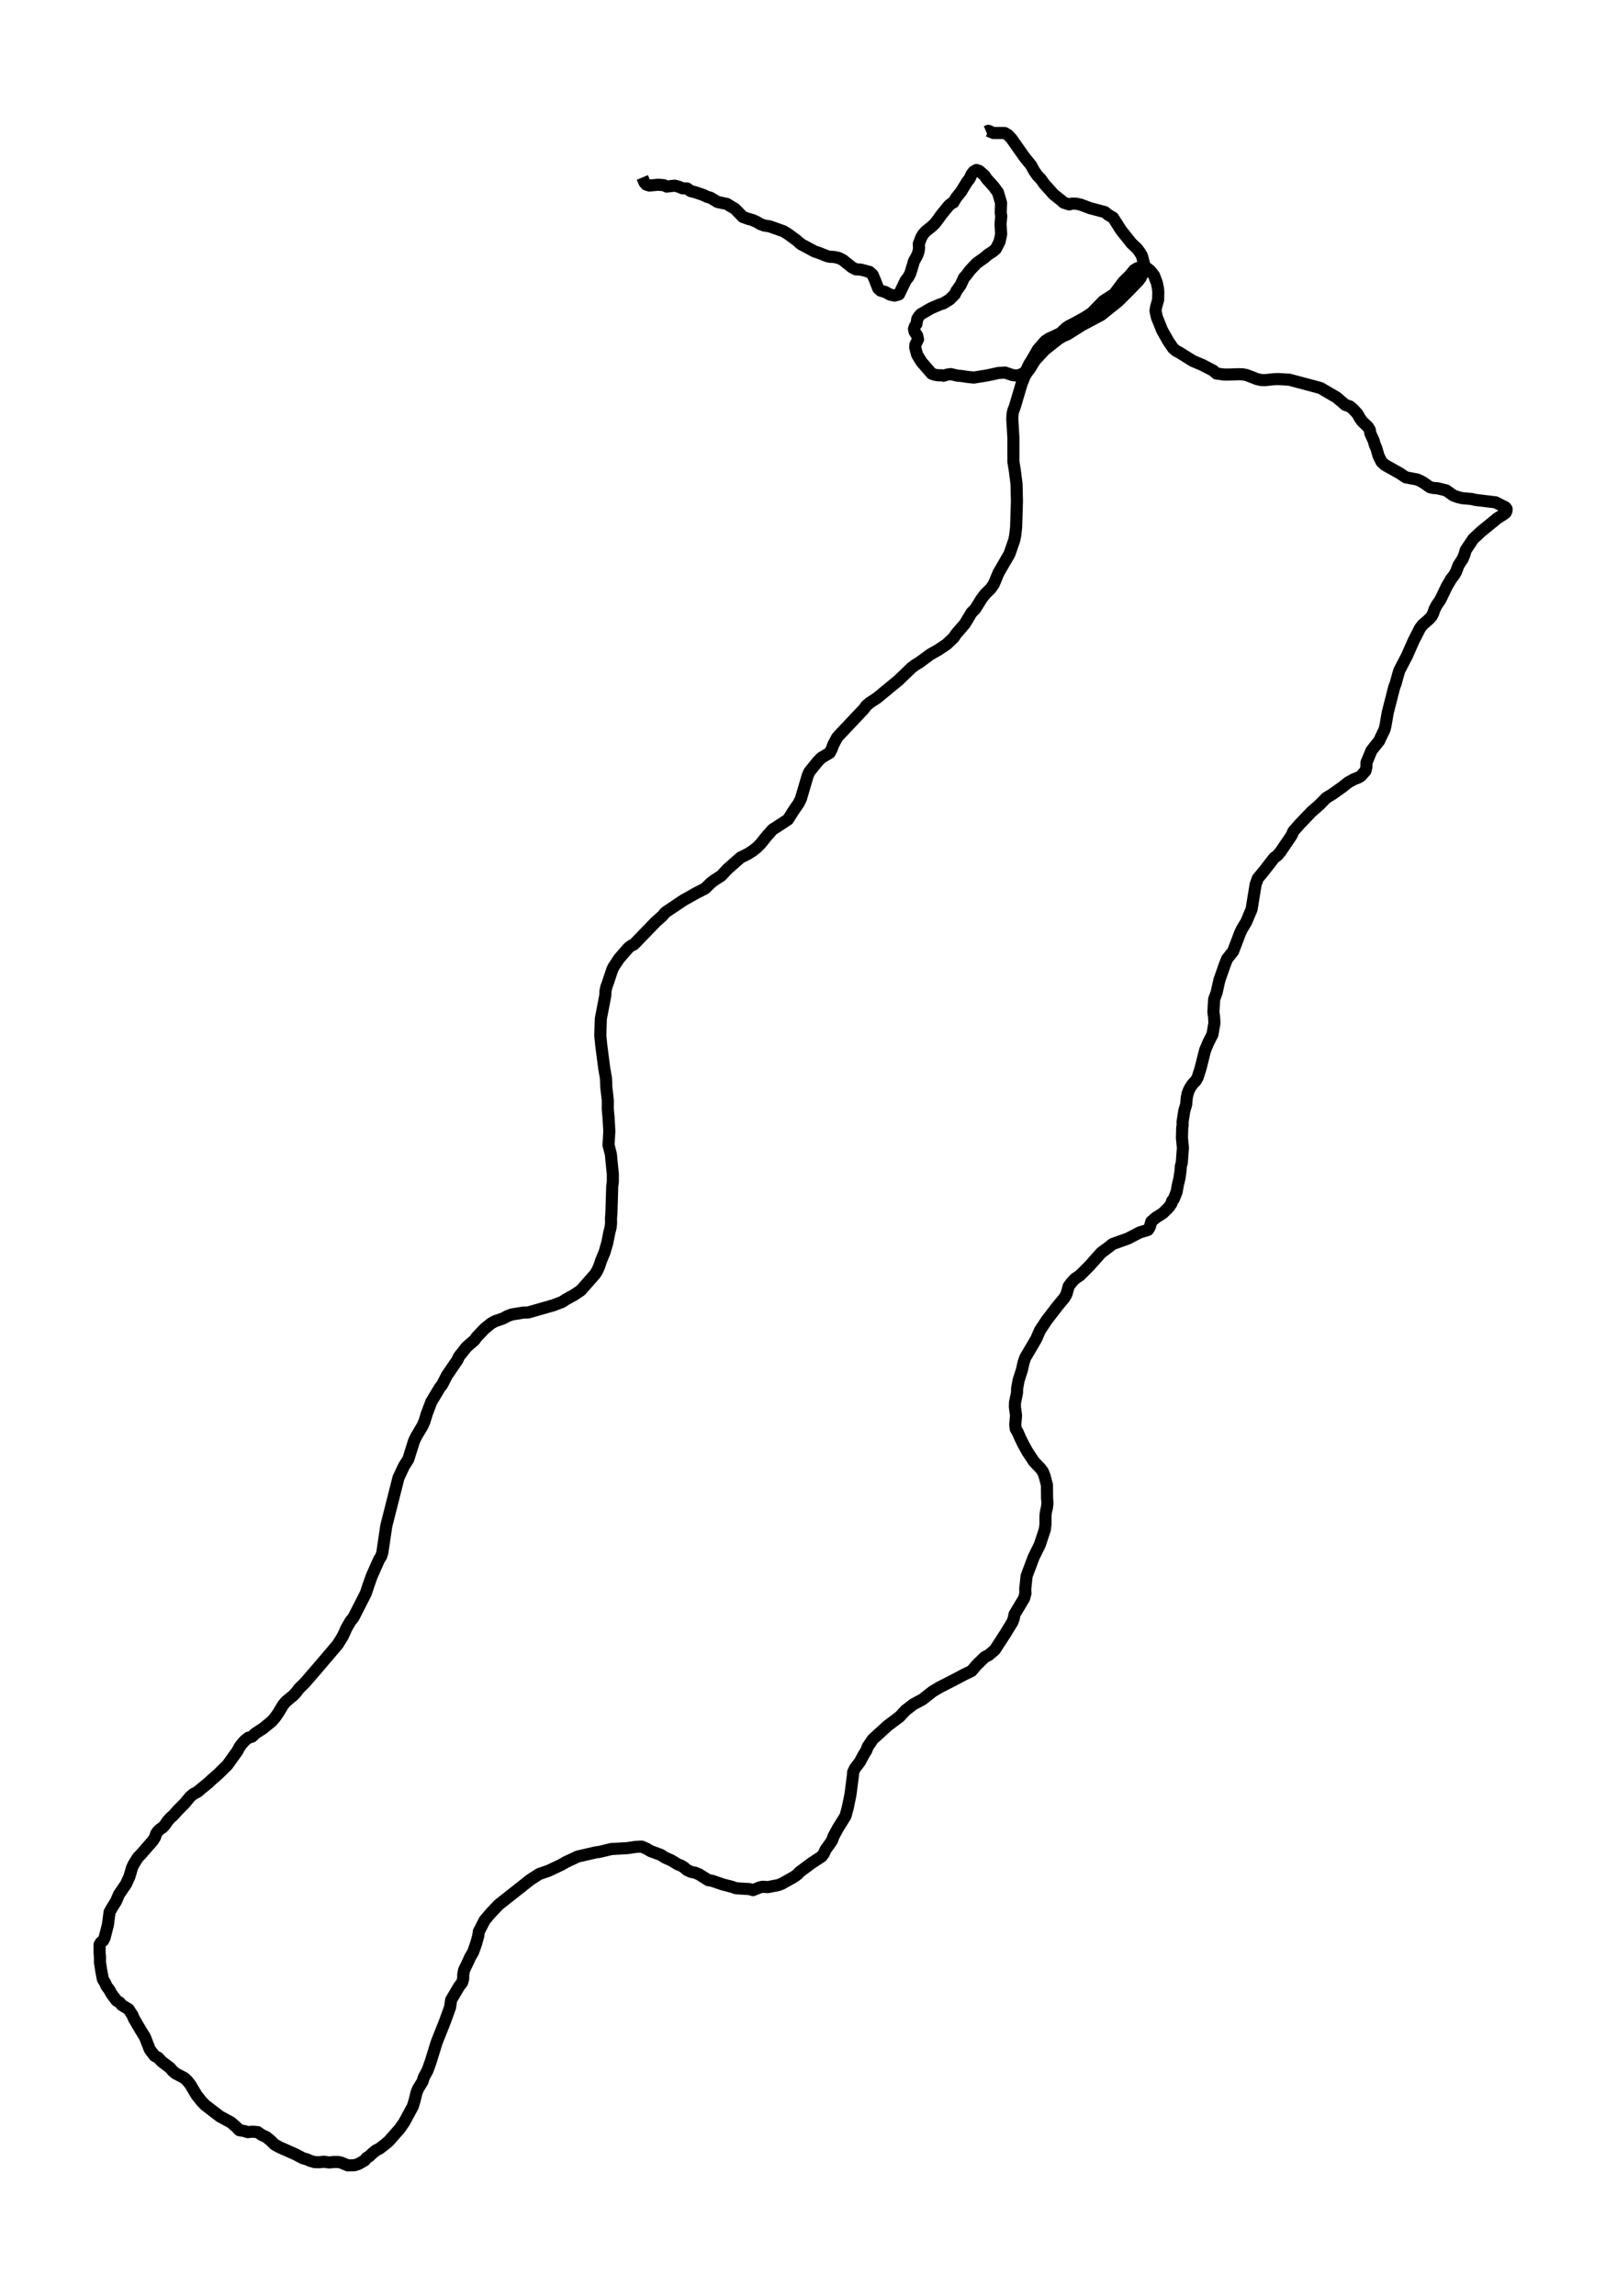 <?xml version="1.0" encoding="utf-8" standalone="no"?>
<!DOCTYPE svg PUBLIC "-//W3C//DTD SVG 1.1//EN"
  "http://www.w3.org/Graphics/SVG/1.1/DTD/svg11.dtd">
<svg xmlns:xlink="http://www.w3.org/1999/xlink" width="398.048pt" height="568.8pt" viewBox="0 0 398.048 568.8" xmlns="http://www.w3.org/2000/svg" version="1.1">
 <defs>
  <style type="text/css">*{stroke-linejoin: round; stroke-linecap: butt}</style>
 </defs>
 <g id="figure_1">
  <g id="patch_1">
   <path d="M 0 568.8 
L 398.048 568.8 
L 398.048 0 
L 0 0 
z
" style="fill: #ffffff"/>
  </g>
  <g id="axes_1">
   <g id="LineCollection_1">
    <path d="M 244.422 32.629 
L 244.965 32.4 
L 246.224 32.945 
L 249.003 32.945 
L 249.785 33.403 
L 250.675 34.321 
L 253.953 38.966 
L 255.56 40.944 
L 256.277 42.263 
L 257.058 43.41 
L 258.013 44.413 
L 258.795 45.531 
L 261.162 48.169 
L 262.898 49.545 
L 263.637 50.204 
L 265.004 50.634 
L 265.699 50.434 
L 266.785 50.462 
L 267.936 50.72 
L 270.128 51.552 
L 273.819 52.527 
L 274.753 53.272 
L 275.86 53.903 
L 277.901 57.085 
L 280.441 60.268 
L 281.809 61.558 
L 282.482 62.447 
L 283.047 63.422 
L 283.633 65.658 
L 283.568 66.69 
L 282.786 68.697 
L 282.135 69.586 
L 279.812 71.994 
L 277.185 74.603 
L 272.929 78.015 
L 268.131 80.567 
L 264.549 82.832 
L 263.441 83.29 
L 262.399 83.921 
L 259.729 86.014 
L 258.882 86.702 
L 256.472 89.311 
L 255.278 91.289 
L 254.561 92.207 
L 253.953 93.21 
L 253.15 95.246 
L 251.543 100.693 
L 251.131 101.754 
L 250.957 102.614 
L 250.892 103.704 
L 251.174 108.52 
L 251.174 114.369 
L 251.522 116.519 
L 251.956 119.96 
L 251.999 121.996 
L 252.043 124.203 
L 251.847 130.625 
L 251.609 132.661 
L 251.391 133.779 
L 250.197 137.22 
L 247.483 141.893 
L 246.311 144.703 
L 245.529 145.821 
L 244.205 147.111 
L 243.25 148.372 
L 241.687 150.867 
L 240.818 151.727 
L 239.125 154.537 
L 236.975 157.031 
L 236.346 157.977 
L 234.63 159.583 
L 232.633 160.93 
L 230.57 162.106 
L 227.77 164.17 
L 226.793 164.743 
L 225.924 165.403 
L 222.776 168.442 
L 217.348 172.914 
L 215.503 174.119 
L 214.678 174.835 
L 214.178 175.552 
L 208.143 181.946 
L 207.47 182.691 
L 206.514 184.497 
L 206.145 185.53 
L 205.646 186.476 
L 203.583 187.708 
L 202.693 188.597 
L 200.565 191.235 
L 200.175 192.181 
L 198.503 197.858 
L 197.982 198.919 
L 196.592 200.954 
L 195.311 202.99 
L 192.749 204.681 
L 191.512 205.456 
L 190.035 207.118 
L 188.494 209.039 
L 187.539 209.986 
L 186.54 210.76 
L 185.433 211.476 
L 183.544 212.423 
L 180.287 215.29 
L 178.767 216.924 
L 177.03 218.042 
L 176.205 218.673 
L 174.729 220.106 
L 172.536 221.224 
L 169.431 222.973 
L 165.74 225.439 
L 164.872 226.041 
L 164.177 226.872 
L 162.505 228.363 
L 157.099 233.954 
L 156.404 234.27 
L 155.731 234.814 
L 153.43 237.452 
L 152.106 239.459 
L 151.737 240.204 
L 150.673 243.415 
L 150.282 244.476 
L 150.065 245.537 
L 150.021 246.598 
L 148.914 252.361 
L 148.784 256.489 
L 149.023 258.926 
L 149.761 264.632 
L 150.195 267.126 
L 150.282 269.391 
L 150.651 272.573 
L 150.629 274.58 
L 150.825 276.788 
L 150.955 278.996 
L 151.02 280.142 
L 150.825 283.64 
L 151.411 285.934 
L 151.758 289.575 
L 151.889 290.722 
L 151.889 292.757 
L 151.737 293.904 
L 151.541 300.47 
L 151.433 301.76 
L 151.454 302.936 
L 151.346 304.025 
L 151.042 305.201 
L 150.521 307.81 
L 149.848 310.161 
L 148.914 312.425 
L 148.545 313.601 
L 148.067 314.662 
L 147.525 315.579 
L 143.942 319.65 
L 142.27 320.769 
L 140.338 321.829 
L 139.339 322.489 
L 137.255 323.292 
L 130.85 325.127 
L 129.765 325.127 
L 126.812 325.614 
L 125.748 326.015 
L 124.684 326.589 
L 122.752 327.248 
L 121.71 327.822 
L 120.125 329.112 
L 118.127 331.205 
L 117.585 331.979 
L 116.304 333.068 
L 115.609 333.699 
L 113.763 336.021 
L 113.373 336.881 
L 110.767 340.695 
L 109.595 342.988 
L 109.009 343.734 
L 106.903 347.232 
L 105.795 350.156 
L 105.188 352.134 
L 104.753 353.138 
L 103.168 355.804 
L 102.626 356.922 
L 101.193 361.481 
L 100.129 363.144 
L 98.761 366.068 
L 95.743 377.966 
L 94.766 384.561 
L 94.462 385.535 
L 93.941 386.338 
L 92.096 390.495 
L 91.336 392.646 
L 90.663 394.681 
L 87.558 400.76 
L 86.907 401.505 
L 85.908 403.225 
L 84.953 405.318 
L 83.693 407.354 
L 78.439 413.518 
L 75.508 416.901 
L 74.097 418.277 
L 73.489 419.109 
L 72.729 419.94 
L 70.862 421.488 
L 70.145 422.348 
L 68.973 424.298 
L 68.213 425.388 
L 67.345 426.391 
L 65.195 428.14 
L 63.263 429.401 
L 62.46 430.176 
L 61.526 430.462 
L 60.701 431.122 
L 59.898 432.01 
L 59.311 432.842 
L 58.812 433.788 
L 56.337 437.228 
L 54.057 439.465 
L 52.386 440.927 
L 51.561 441.701 
L 49.824 443.106 
L 48.999 443.823 
L 47.956 444.367 
L 47.131 445.056 
L 45.677 446.804 
L 44.179 448.295 
L 42.941 449.672 
L 42.203 450.331 
L 41.508 451.105 
L 40.944 451.965 
L 40.336 452.653 
L 39.728 453.055 
L 39.163 453.571 
L 38.707 454.201 
L 38.425 455.09 
L 37.882 455.95 
L 34.93 459.334 
L 34.17 460.108 
L 33.106 461.828 
L 32.737 462.602 
L 32.086 464.838 
L 31.217 466.731 
L 29.502 469.225 
L 28.785 470.916 
L 27.7 472.665 
L 27.157 473.64 
L 26.745 476.794 
L 25.919 480.005 
L 25.55 480.722 
L 25.008 481.152 
L 24.682 481.697 
L 24.682 483.761 
L 24.791 484.936 
L 24.769 486.054 
L 25.094 488.147 
L 25.507 490.298 
L 26.028 491.129 
L 26.419 492.018 
L 27.07 492.849 
L 27.613 493.853 
L 28.872 495.544 
L 29.654 496.032 
L 30.175 496.663 
L 31.868 497.695 
L 32.845 499.186 
L 33.171 499.988 
L 34.778 502.741 
L 35.928 504.604 
L 37.123 507.672 
L 38.317 509.249 
L 39.207 509.708 
L 40.01 510.596 
L 42.181 512.259 
L 42.811 513.005 
L 43.484 513.578 
L 45.72 514.754 
L 46.458 515.47 
L 47.153 516.331 
L 48.738 518.997 
L 50.084 520.66 
L 50.866 521.463 
L 54.492 524.244 
L 56.337 525.247 
L 57.205 525.706 
L 58.595 526.91 
L 59.311 527.655 
L 60.484 527.856 
L 61.439 528.143 
L 62.612 528.028 
L 63.871 528.143 
L 64.848 528.831 
L 66.02 529.376 
L 67.106 530.264 
L 68.061 531.211 
L 69.255 531.87 
L 73.315 533.676 
L 75.052 534.594 
L 76.116 534.909 
L 76.963 535.282 
L 77.983 535.569 
L 79.134 535.597 
L 80.306 535.483 
L 81.609 535.655 
L 82.716 535.54 
L 83.802 535.54 
L 84.627 535.712 
L 86.19 536.371 
L 87.84 536.343 
L 88.839 536.027 
L 90.402 535.138 
L 90.815 534.565 
L 91.553 534.106 
L 92.378 533.304 
L 93.225 532.644 
L 94.071 532.214 
L 95.548 531.067 
L 96.329 530.408 
L 99.065 527.311 
L 100.216 525.649 
L 102.322 521.749 
L 102.778 520.23 
L 103.233 518.366 
L 103.624 517.391 
L 104.732 515.585 
L 105.036 514.582 
L 105.991 512.804 
L 106.772 510.596 
L 108.227 505.895 
L 110.268 500.762 
L 111.549 497.236 
L 111.809 495.401 
L 113.72 492.161 
L 114.545 491.072 
L 114.806 490.097 
L 114.806 489.122 
L 115.023 488.004 
L 116.021 485.911 
L 116.543 484.764 
L 117.259 483.56 
L 118.019 481.41 
L 118.54 479.518 
L 118.67 478.485 
L 120.125 475.647 
L 121.558 473.955 
L 123.599 471.805 
L 131.415 465.641 
L 133.629 464.207 
L 135.952 463.405 
L 139.166 461.885 
L 140.251 461.254 
L 142.205 460.337 
L 143.182 459.878 
L 147.655 458.846 
L 148.567 458.731 
L 151.519 458.015 
L 155.536 457.785 
L 157.685 457.47 
L 159.053 457.413 
L 160.226 457.929 
L 161.246 458.531 
L 163.83 459.477 
L 164.763 460.108 
L 166.435 460.853 
L 168.02 461.828 
L 168.802 462.115 
L 169.54 462.573 
L 170.256 463.204 
L 171.233 463.663 
L 172.319 463.892 
L 173.274 464.294 
L 175.554 465.727 
L 176.466 465.87 
L 178.224 466.472 
L 179.245 466.817 
L 181.373 467.361 
L 182.458 467.734 
L 185.758 467.935 
L 186.627 468.193 
L 188.277 467.533 
L 188.993 467.361 
L 190.318 467.447 
L 192.966 466.931 
L 193.813 466.587 
L 196.722 464.953 
L 197.613 464.322 
L 198.199 463.691 
L 201.173 461.484 
L 203.627 459.878 
L 204.191 459.133 
L 204.625 458.158 
L 205.776 456.581 
L 206.275 455.778 
L 206.579 454.89 
L 207.665 452.883 
L 209.554 449.844 
L 210.118 447.779 
L 210.791 444.511 
L 211.399 439.78 
L 211.443 439.006 
L 211.899 438.031 
L 213.093 436.454 
L 214.135 434.533 
L 214.699 433.645 
L 215.068 432.67 
L 216.306 430.835 
L 220.019 427.452 
L 222.971 425.244 
L 224.426 423.667 
L 226.402 422.148 
L 228.616 420.972 
L 231.135 418.994 
L 232.915 417.933 
L 236.454 416.127 
L 238.994 414.779 
L 240.796 413.919 
L 242.056 412.428 
L 244.096 410.45 
L 245.074 409.963 
L 246.55 408.701 
L 249.155 404.687 
L 250.914 401.82 
L 251.261 400.874 
L 251.457 399.871 
L 253.823 395.914 
L 254.149 394.71 
L 254.105 393.592 
L 254.453 390.352 
L 256.19 385.736 
L 257.709 382.668 
L 258.969 378.855 
L 259.121 377.536 
L 259.121 375.501 
L 259.229 374.526 
L 259.49 373.408 
L 259.62 372.318 
L 259.512 371.143 
L 259.49 367.903 
L 258.904 365.609 
L 258.469 364.52 
L 257.861 363.717 
L 256.255 362.026 
L 254.692 359.675 
L 253.606 357.725 
L 252.694 355.833 
L 252.26 354.801 
L 251.739 353.912 
L 251.63 352.908 
L 251.826 350.643 
L 251.543 348.493 
L 251.565 347.404 
L 252.065 345.024 
L 252.086 344.02 
L 252.455 341.928 
L 253.28 339.347 
L 253.715 337.426 
L 254.105 336.308 
L 256.841 331.635 
L 257.753 329.542 
L 259.425 327.019 
L 262.139 323.492 
L 263.789 321.514 
L 264.331 320.568 
L 264.874 318.618 
L 265.591 317.644 
L 266.394 316.783 
L 267.697 315.895 
L 270.042 313.544 
L 272.929 310.304 
L 274.753 308.956 
L 275.752 308.154 
L 279.529 306.806 
L 282.46 305.287 
L 284.523 304.656 
L 284.957 303.968 
L 285.37 302.563 
L 286.564 301.559 
L 288.192 300.527 
L 289.69 299.065 
L 290.342 298.119 
L 290.494 297.517 
L 290.906 297.029 
L 291.623 295.252 
L 291.905 293.646 
L 292.339 291.811 
L 292.6 289.919 
L 292.665 288.916 
L 292.904 288.027 
L 293.186 284.328 
L 292.947 281.891 
L 293.012 279.426 
L 293.121 278.68 
L 293.099 277.906 
L 293.533 275.125 
L 293.989 273.606 
L 294.141 271.914 
L 294.358 270.853 
L 294.706 269.936 
L 295.14 269.162 
L 295.704 268.387 
L 296.377 267.699 
L 296.833 266.897 
L 297.571 264.574 
L 298.679 260.159 
L 299.569 258.066 
L 300.502 256.26 
L 301.002 253.393 
L 300.893 251.73 
L 300.741 250.669 
L 300.872 248.519 
L 300.937 247.487 
L 301.523 245.91 
L 302.239 242.727 
L 303.607 238.857 
L 304.128 237.538 
L 305.626 235.646 
L 306.582 233.151 
L 307.342 231.144 
L 307.797 230.17 
L 308.883 228.363 
L 310.207 225.238 
L 311.206 219.074 
L 311.749 217.583 
L 313.225 215.806 
L 315.787 212.509 
L 316.612 211.878 
L 317.35 211.018 
L 320.13 206.918 
L 320.564 205.914 
L 322.149 204.108 
L 325.036 201.098 
L 326.448 199.865 
L 327.207 199.177 
L 328.684 197.657 
L 330.182 196.74 
L 332.7 194.962 
L 334.177 193.787 
L 335.718 192.955 
L 336.587 192.64 
L 337.281 192.238 
L 338.432 190.948 
L 338.671 190.002 
L 338.671 188.941 
L 339.909 185.931 
L 341.819 183.523 
L 343.165 180.684 
L 343.404 179.709 
L 343.947 176.527 
L 345.553 170.248 
L 345.923 169.273 
L 346.53 167.066 
L 346.834 166.062 
L 348.702 162.478 
L 350.417 158.608 
L 351.437 156.63 
L 351.958 155.597 
L 352.631 154.737 
L 354.173 153.39 
L 354.802 152.702 
L 355.193 151.985 
L 355.541 150.953 
L 356.083 149.892 
L 356.974 148.602 
L 358.602 145.219 
L 359.688 143.384 
L 360.404 142.466 
L 360.903 141.606 
L 361.468 140.058 
L 362.532 138.424 
L 362.988 137.306 
L 363.292 136.245 
L 365.159 133.464 
L 367.2 131.572 
L 370.283 129.077 
L 371.108 128.389 
L 372.562 127.472 
L 373.17 127.013 
L 373.387 126.525 
L 373.409 126.067 
L 373.127 125.665 
L 370.673 124.433 
L 365.68 123.83 
L 364.703 123.601 
L 362.423 123.4 
L 361.359 123.142 
L 360.23 122.741 
L 358.45 121.479 
L 356.344 120.963 
L 355.258 120.877 
L 354.39 120.677 
L 353.022 119.702 
L 352.327 119.272 
L 351.285 118.784 
L 348.419 118.24 
L 346.834 117.179 
L 343.187 115.143 
L 342.427 114.427 
L 341.667 112.907 
L 341.146 111.072 
L 340.734 110.126 
L 340.451 109.122 
L 339.648 107.374 
L 339.496 106.485 
L 339.04 105.739 
L 337.651 104.42 
L 337.064 103.618 
L 336.435 102.5 
L 335.349 101.324 
L 334.546 100.665 
L 333.482 100.321 
L 331.289 98.457 
L 327.316 96.135 
L 325.666 95.676 
L 319.5 94.042 
L 316.808 93.898 
L 315.787 93.927 
L 313.616 94.156 
L 312.552 94.128 
L 311.532 93.898 
L 309.621 93.153 
L 308.796 92.866 
L 307.971 92.723 
L 307.038 92.694 
L 304.606 92.78 
L 303.39 92.78 
L 301.501 92.522 
L 300.698 91.805 
L 298.006 90.401 
L 295.683 89.426 
L 292.361 87.361 
L 291.514 86.903 
L 290.754 86.272 
L 289.56 84.523 
L 288.04 81.828 
L 287.128 79.563 
L 286.738 78.617 
L 286.39 77.011 
L 286.52 76.123 
L 287.041 74.259 
L 287.085 72.281 
L 286.976 71.277 
L 286.738 70.13 
L 286.043 68.267 
L 285.044 67.005 
L 284.349 66.461 
L 283.503 66.203 
L 282.612 66.203 
L 281.831 66.461 
L 281.093 66.919 
L 279.942 68.324 
L 278.487 69.729 
L 276.099 72.883 
L 273.494 74.546 
L 270.519 77.585 
L 268.913 78.617 
L 266.546 79.936 
L 264.961 80.739 
L 264.179 81.255 
L 262.855 82.545 
L 259.967 83.892 
L 259.056 84.494 
L 257.254 86.559 
L 255.712 89.225 
L 255.126 90.143 
L 254.214 92.035 
L 253.432 92.58 
L 252.607 92.924 
L 251.847 93.01 
L 251.001 92.924 
L 249.112 92.293 
L 247.462 92.379 
L 245.812 92.752 
L 244.422 93.038 
L 241.361 93.526 
L 239.906 93.382 
L 238.191 93.124 
L 237.344 93.067 
L 235.651 92.666 
L 234.695 92.809 
L 233.892 93.067 
L 233.284 92.952 
L 232.655 92.981 
L 231.721 92.838 
L 230.918 92.551 
L 228.399 89.655 
L 227.314 87.878 
L 226.836 86.1 
L 226.879 85.383 
L 227.531 84.064 
L 227.314 83.118 
L 226.684 82.172 
L 226.532 81.484 
L 226.749 80.825 
L 227.14 80.251 
L 227.357 78.99 
L 227.726 78.388 
L 228.204 77.843 
L 230.722 76.381 
L 232.893 75.435 
L 233.805 75.148 
L 235.39 74.173 
L 236.65 72.912 
L 237.019 72.109 
L 238.104 70.589 
L 238.929 68.783 
L 239.494 68.181 
L 240.362 67.005 
L 242.099 65.17 
L 243.966 63.852 
L 244.9 63.049 
L 246.072 62.303 
L 246.832 61.644 
L 247.744 59.838 
L 248.135 58.031 
L 247.983 55.451 
L 248.157 53.588 
L 248.026 52.641 
L 248.113 50.262 
L 247.353 47.681 
L 246.311 46.248 
L 244.531 44.27 
L 244.031 43.496 
L 242.707 42.349 
L 242.012 42.119 
L 241.339 42.492 
L 240.796 43.18 
L 240.319 44.241 
L 239.689 45.044 
L 238.191 47.481 
L 236.932 49.058 
L 236.28 50.176 
L 235.868 50.348 
L 235.217 50.864 
L 233.436 53.043 
L 231.764 55.308 
L 231.026 56.025 
L 229.42 57.315 
L 228.79 58.031 
L 228.334 58.806 
L 227.726 60.411 
L 227.791 61.472 
L 227.661 62.303 
L 227.335 63.25 
L 226.51 64.74 
L 225.924 66.747 
L 225.577 67.808 
L 225.099 68.697 
L 224.491 69.442 
L 222.819 72.912 
L 221.712 73.227 
L 220.583 72.969 
L 219.389 72.309 
L 218.325 72.023 
L 217.674 71.478 
L 216.784 69.213 
L 216.284 68.066 
L 215.503 67.349 
L 213.31 66.776 
L 212.137 66.719 
L 211.182 66.231 
L 208.881 64.396 
L 207.839 63.88 
L 206.666 63.651 
L 205.602 63.594 
L 204.908 63.422 
L 203.149 62.705 
L 201.933 62.303 
L 198.503 60.468 
L 197.461 59.551 
L 195.311 57.974 
L 194.204 57.286 
L 190.708 56.053 
L 189.449 55.881 
L 188.45 55.508 
L 187.495 54.935 
L 186.431 54.476 
L 185.367 54.19 
L 184.108 53.731 
L 182.198 51.753 
L 180.157 50.52 
L 177.855 50.032 
L 176.075 48.972 
L 175.228 48.742 
L 174.273 48.283 
L 172.232 47.595 
L 171.168 47.337 
L 170.3 46.678 
L 169.149 46.649 
L 168.215 46.248 
L 167.217 45.99 
L 165.241 46.219 
L 164.546 45.875 
L 163.157 45.76 
L 160.942 45.961 
L 160.139 45.703 
L 159.705 45.158 
L 159.205 43.954 
L 159.205 43.954 
" clip-path="url(#pef4385aab9)" style="fill: none; stroke: #000000; stroke-width: 3"/>
   </g>
  </g>
 </g>
 <defs>
  <clipPath id="pef4385aab9">
   <rect x="7.2" y="7.2" width="383.648" height="554.4"/>
  </clipPath>
 </defs>
</svg>
